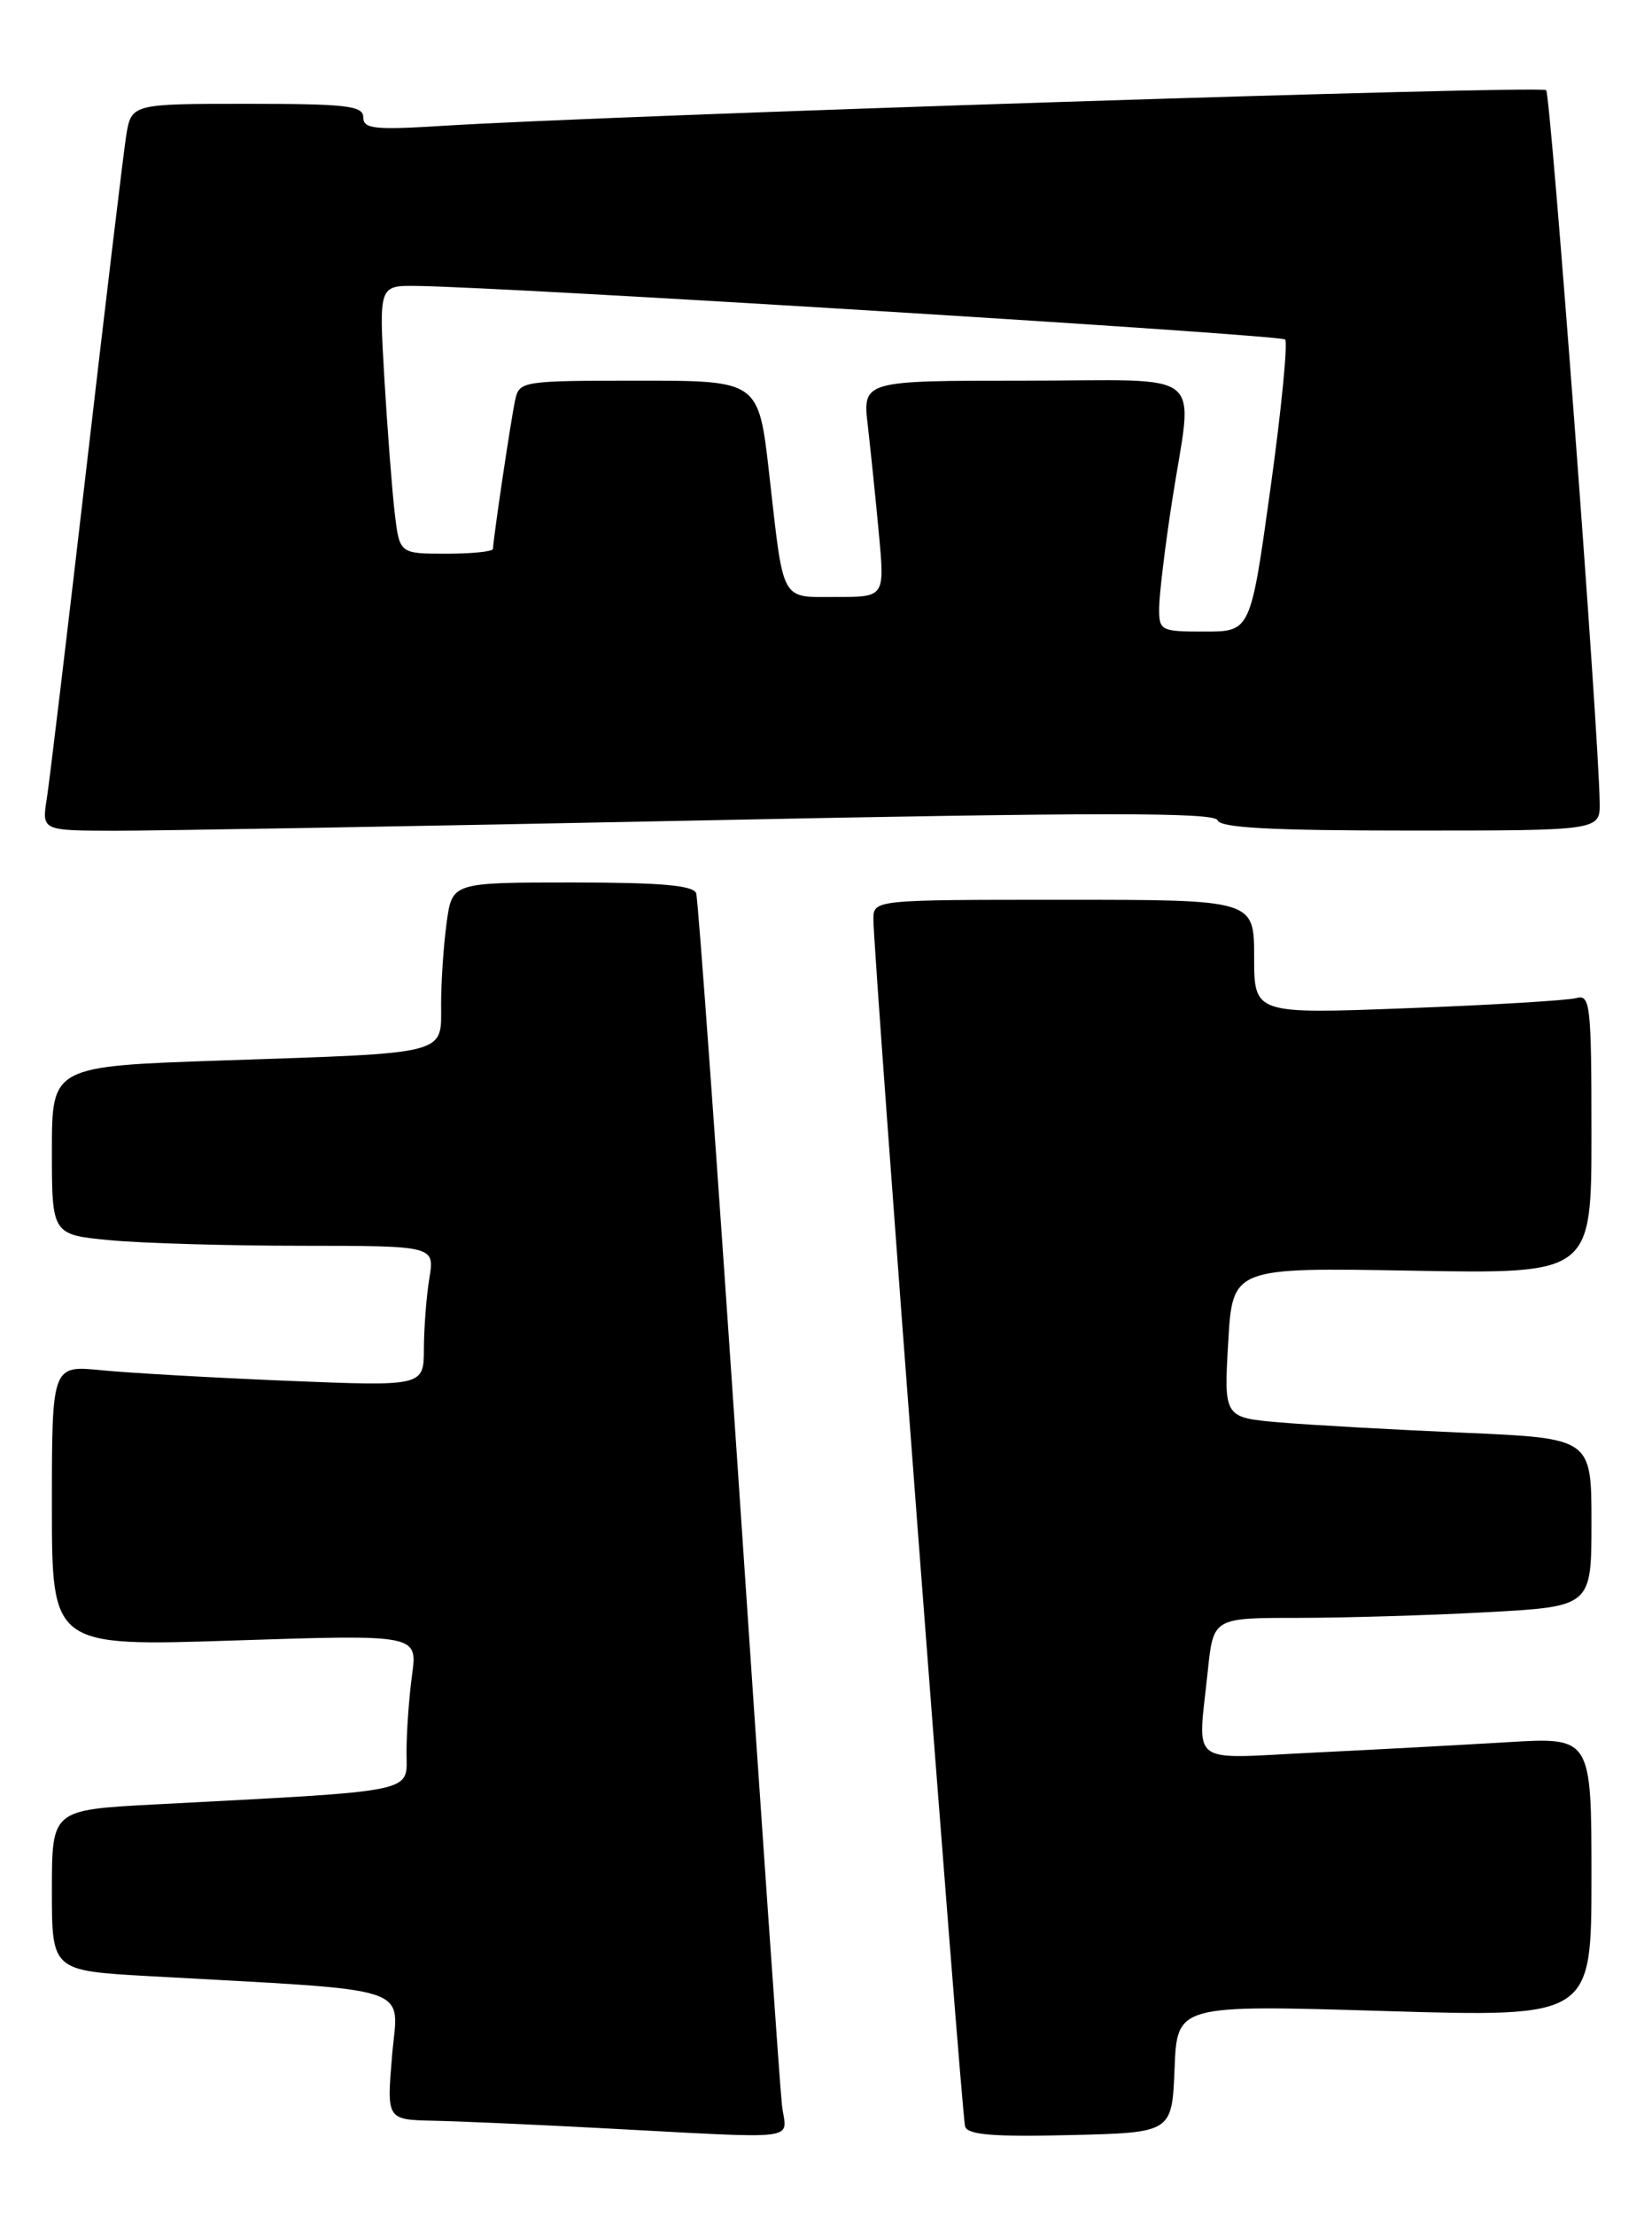 <?xml version="1.0" encoding="UTF-8" standalone="no"?>
<!DOCTYPE svg PUBLIC "-//W3C//DTD SVG 1.1//EN" "http://www.w3.org/Graphics/SVG/1.1/DTD/svg11.dtd" >
<svg xmlns="http://www.w3.org/2000/svg" xmlns:xlink="http://www.w3.org/1999/xlink" version="1.1" viewBox="0 0 191 256">
 <g >
 <path fill="currentColor"
d=" M 90.40 243.25 C 90.17 241.19 87.94 209.12 85.45 172.00 C 82.95 134.88 80.72 103.94 80.49 103.25 C 80.17 102.33 76.39 102.00 66.17 102.00 C 52.27 102.00 52.27 102.00 51.64 106.64 C 51.29 109.19 51.00 113.43 51.00 116.06 C 51.00 121.97 52.15 121.68 25.75 122.57 C 6.00 123.24 6.00 123.24 6.00 132.98 C 6.00 142.71 6.00 142.71 12.75 143.35 C 16.46 143.70 26.42 143.99 34.88 143.99 C 50.26 144.00 50.26 144.00 49.64 147.75 C 49.30 149.81 49.02 153.47 49.01 155.87 C 49.00 160.24 49.00 160.24 33.25 159.60 C 24.59 159.24 14.91 158.69 11.75 158.38 C 6.00 157.80 6.00 157.80 6.00 174.06 C 6.00 190.31 6.00 190.31 27.14 189.61 C 48.28 188.92 48.28 188.92 47.64 193.60 C 47.29 196.17 47.00 200.19 47.00 202.53 C 47.00 207.30 48.80 206.93 17.75 208.57 C 6.00 209.20 6.00 209.20 6.00 218.49 C 6.00 227.78 6.00 227.78 17.25 228.41 C 48.62 230.16 46.03 229.32 45.33 237.60 C 44.71 245.00 44.71 245.00 50.10 245.12 C 53.07 245.18 61.58 245.56 69.00 245.95 C 93.48 247.23 90.87 247.56 90.40 243.25 Z  M 135.80 239.11 C 136.09 231.72 136.09 231.72 160.05 232.44 C 184.00 233.16 184.00 233.16 184.00 216.97 C 184.00 200.78 184.00 200.78 174.25 201.37 C 168.89 201.69 158.76 202.24 151.75 202.58 C 137.20 203.29 138.48 204.28 139.64 193.15 C 140.28 187.00 140.28 187.00 149.99 187.00 C 155.32 187.00 165.16 186.71 171.84 186.35 C 184.00 185.69 184.00 185.69 184.00 175.97 C 184.00 166.24 184.00 166.24 169.25 165.60 C 161.14 165.25 151.57 164.71 148.00 164.41 C 141.50 163.85 141.50 163.85 142.00 155.18 C 142.50 146.50 142.50 146.50 163.25 146.87 C 184.00 147.24 184.00 147.24 184.00 131.05 C 184.00 116.12 183.86 114.90 182.25 115.36 C 181.29 115.63 172.51 116.16 162.75 116.53 C 145.00 117.21 145.00 117.21 145.00 110.61 C 145.00 104.00 145.00 104.00 123.00 104.00 C 101.00 104.00 101.00 104.00 100.98 106.25 C 100.95 109.94 111.16 244.39 111.58 245.78 C 111.87 246.75 114.83 247.00 123.73 246.78 C 135.50 246.50 135.50 246.50 135.80 239.11 Z  M 80.94 94.83 C 127.01 93.88 140.46 93.88 140.77 94.81 C 141.06 95.68 146.98 96.00 163.08 96.00 C 185.00 96.00 185.00 96.00 184.95 92.75 C 184.84 84.47 179.30 10.97 178.76 10.42 C 178.18 9.84 71.26 13.30 51.25 14.54 C 43.29 15.04 42.00 14.90 42.00 13.56 C 42.00 12.22 40.07 12.00 28.59 12.00 C 15.18 12.00 15.18 12.00 14.58 15.75 C 14.26 17.81 12.20 35.02 10.00 54.00 C 7.80 72.97 5.74 90.19 5.42 92.25 C 4.82 96.00 4.82 96.00 13.16 96.02 C 17.75 96.03 48.25 95.50 80.94 94.83 Z  M 134.02 70.25 C 134.03 68.74 134.69 63.23 135.50 58.00 C 137.92 42.30 140.00 44.00 118.36 44.00 C 99.72 44.00 99.72 44.00 100.34 49.25 C 100.67 52.14 101.25 57.76 101.62 61.75 C 102.29 69.00 102.29 69.00 96.71 69.00 C 90.17 69.00 90.64 69.86 88.93 54.75 C 87.71 44.00 87.71 44.00 73.87 44.00 C 60.34 44.00 60.03 44.05 59.56 46.25 C 59.06 48.54 57.00 62.43 57.00 63.44 C 57.00 63.75 54.57 64.00 51.59 64.00 C 46.19 64.00 46.19 64.00 45.63 59.25 C 45.33 56.64 44.79 49.66 44.44 43.75 C 43.81 33.00 43.81 33.00 48.15 33.05 C 58.49 33.16 148.02 38.69 148.58 39.24 C 148.91 39.58 148.16 47.31 146.89 56.43 C 144.59 73.00 144.59 73.00 139.29 73.00 C 134.18 73.00 134.00 72.91 134.02 70.25 Z "/>
</g>
</svg>